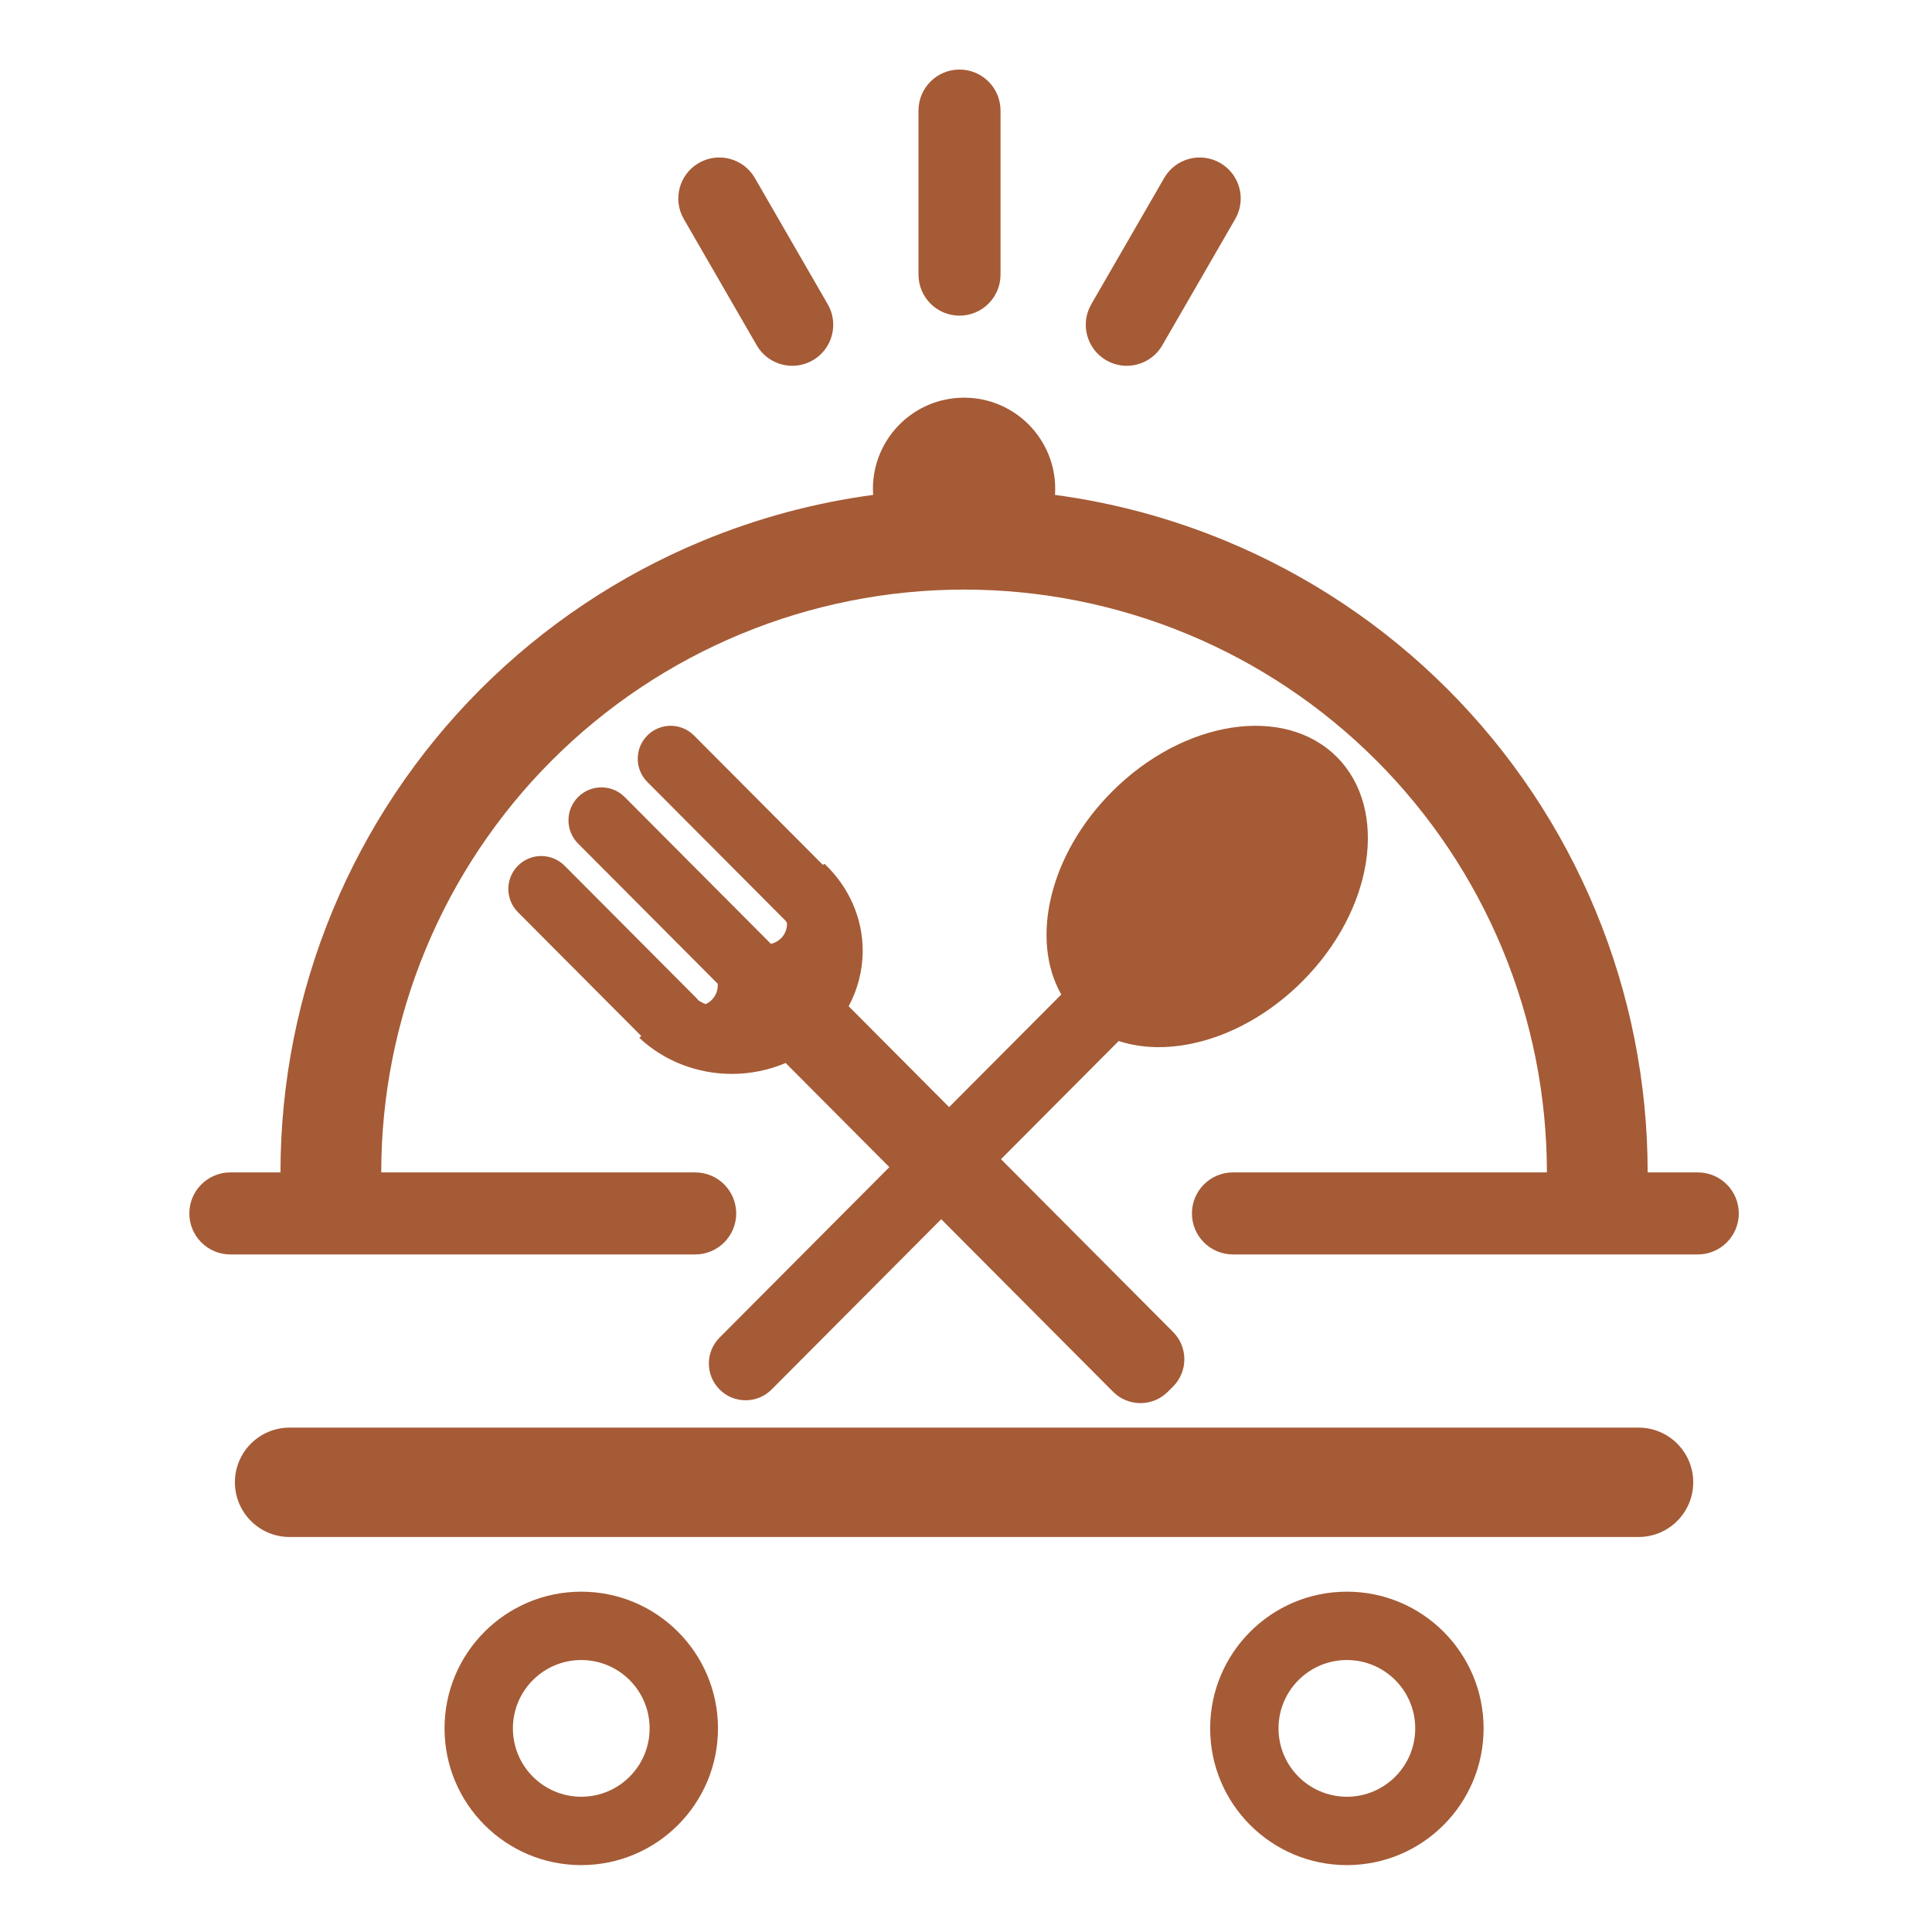 <svg width="500" height="500" viewBox="0 0 500 500" fill="none" xmlns="http://www.w3.org/2000/svg">
<path d="M150.43 411.924C169.97 411.924 185.811 427.765 185.812 447.306C185.812 466.847 169.971 482.688 150.43 482.688C130.889 482.688 115.047 466.847 115.047 447.306C115.047 427.765 130.889 411.924 150.43 411.924ZM348.57 411.924C368.111 411.924 383.953 427.765 383.953 447.306C383.953 466.847 368.111 482.688 348.57 482.688C329.029 482.688 313.188 466.847 313.188 447.306C313.189 427.765 329.029 411.924 348.57 411.924ZM150.43 429.615C140.659 429.615 132.739 437.535 132.738 447.306C132.738 457.076 140.659 464.997 150.43 464.997C160.2 464.997 168.12 457.076 168.12 447.306C168.12 437.535 160.2 429.615 150.43 429.615ZM348.57 429.615C338.8 429.615 330.879 437.535 330.879 447.306C330.879 457.076 338.8 464.997 348.57 464.997C358.341 464.997 366.262 457.076 366.262 447.306C366.261 437.535 358.341 429.615 348.57 429.615ZM424.053 369.465C431.869 369.465 438.206 375.802 438.206 383.618C438.206 391.434 431.869 397.771 424.053 397.771H74.947C67.131 397.77 60.794 391.434 60.794 383.618C60.794 375.802 67.131 369.465 74.947 369.465H424.053ZM167.555 190.319C170.889 186.999 176.285 187.009 179.605 190.344L212.985 223.859L213.347 223.52C219.697 229.496 223.265 237.602 223.265 246.055C223.265 251.09 221.998 256.002 219.632 260.414L245.633 286.52L274.653 257.383C266.522 243.053 271.603 221.062 287.833 204.832C306.353 186.312 332.374 182.308 345.954 195.888C359.533 209.467 355.529 235.489 337.01 254.009C322.587 268.432 303.613 274.049 289.511 269.415L259.054 299.995L303.595 344.717C307.492 348.63 307.479 354.961 303.566 358.858L302.206 360.213C298.293 364.11 291.962 364.097 288.064 360.185L243.585 315.526L199.699 359.591C195.993 363.312 189.972 363.324 186.251 359.618C182.53 355.912 182.518 349.891 186.224 346.17L230.164 302.051L203.325 275.104C198.99 276.944 194.251 277.925 189.403 277.925C180.423 277.925 171.809 274.567 165.459 268.59L165.958 268.119L134.042 236.074C130.721 232.74 130.732 227.344 134.066 224.022C137.401 220.702 142.796 220.713 146.117 224.047L180.226 258.293C180.442 258.51 180.642 258.737 180.83 258.97C181.4 259.305 181.992 259.605 182.6 259.87C183.189 259.608 183.732 259.24 184.196 258.775C185.193 257.779 185.753 256.427 185.753 255.019C185.753 254.872 185.744 254.726 185.732 254.581L149.603 218.306C146.282 214.971 146.293 209.576 149.627 206.255C152.961 202.934 158.358 202.945 161.679 206.279L199.516 244.269C200.495 244.051 201.402 243.56 202.123 242.84C203.119 241.844 203.68 240.492 203.68 239.083C203.68 239.015 203.676 238.946 203.674 238.878C203.57 238.695 203.461 238.513 203.349 238.334L167.53 202.371C164.209 199.037 164.22 193.64 167.555 190.319ZM249.5 102.918C262.527 102.918 273.088 113.479 273.088 126.506C273.088 127.035 273.068 127.56 273.034 128.08C288.176 130.113 303.025 134.101 317.201 139.973C338.665 148.863 358.168 161.895 374.596 178.322C391.023 194.75 404.055 214.253 412.945 235.717C421.836 257.181 426.412 280.186 426.412 303.418H439.386C445.248 303.418 450 308.17 450 314.032C450 319.894 445.248 324.647 439.386 324.647H319.085C313.223 324.647 308.471 319.894 308.471 314.032C308.471 308.17 313.223 303.418 319.085 303.418H400.334C400.334 283.61 396.433 263.996 388.853 245.696C381.272 227.396 370.161 210.769 356.155 196.763C342.149 182.756 325.522 171.646 307.222 164.065C288.922 156.485 269.308 152.584 249.5 152.584C229.692 152.584 210.078 156.485 191.778 164.065C173.478 171.646 156.851 182.756 142.845 196.763C128.839 210.769 117.728 227.396 110.147 245.696C102.567 263.996 98.666 283.61 98.666 303.418H179.915C185.777 303.418 190.529 308.17 190.529 314.032C190.529 319.894 185.777 324.647 179.915 324.647H59.614C53.752 324.647 49 319.894 49 314.032C49 308.17 53.752 303.418 59.614 303.418H72.588C72.588 280.186 77.164 257.181 86.055 235.717C94.945 214.253 107.977 194.75 124.404 178.322C140.832 161.895 160.335 148.863 181.799 139.973C195.975 134.101 210.823 130.113 225.965 128.08C225.931 127.56 225.912 127.035 225.912 126.506C225.912 113.479 236.473 102.918 249.5 102.918ZM180.852 42.178C185.928 39.247 192.42 40.987 195.352 46.063L214.222 78.748C217.153 83.825 215.414 90.317 210.337 93.248C205.26 96.179 198.768 94.439 195.837 89.362L176.966 56.678C174.035 51.601 175.775 45.109 180.852 42.178ZM301.29 46.063C304.221 40.987 310.712 39.247 315.789 42.178C320.866 45.109 322.606 51.601 319.675 56.678L300.804 89.362C297.873 94.439 291.382 96.179 286.305 93.248C281.228 90.317 279.488 83.825 282.419 78.748L301.29 46.063ZM248.32 18C254.182 18 258.935 22.752 258.936 28.614V71.073C258.936 76.936 254.183 81.689 248.32 81.689C242.458 81.688 237.706 76.936 237.706 71.073V28.614C237.706 22.752 242.458 18 248.32 18Z" fill="#A55B36"/>
</svg>
